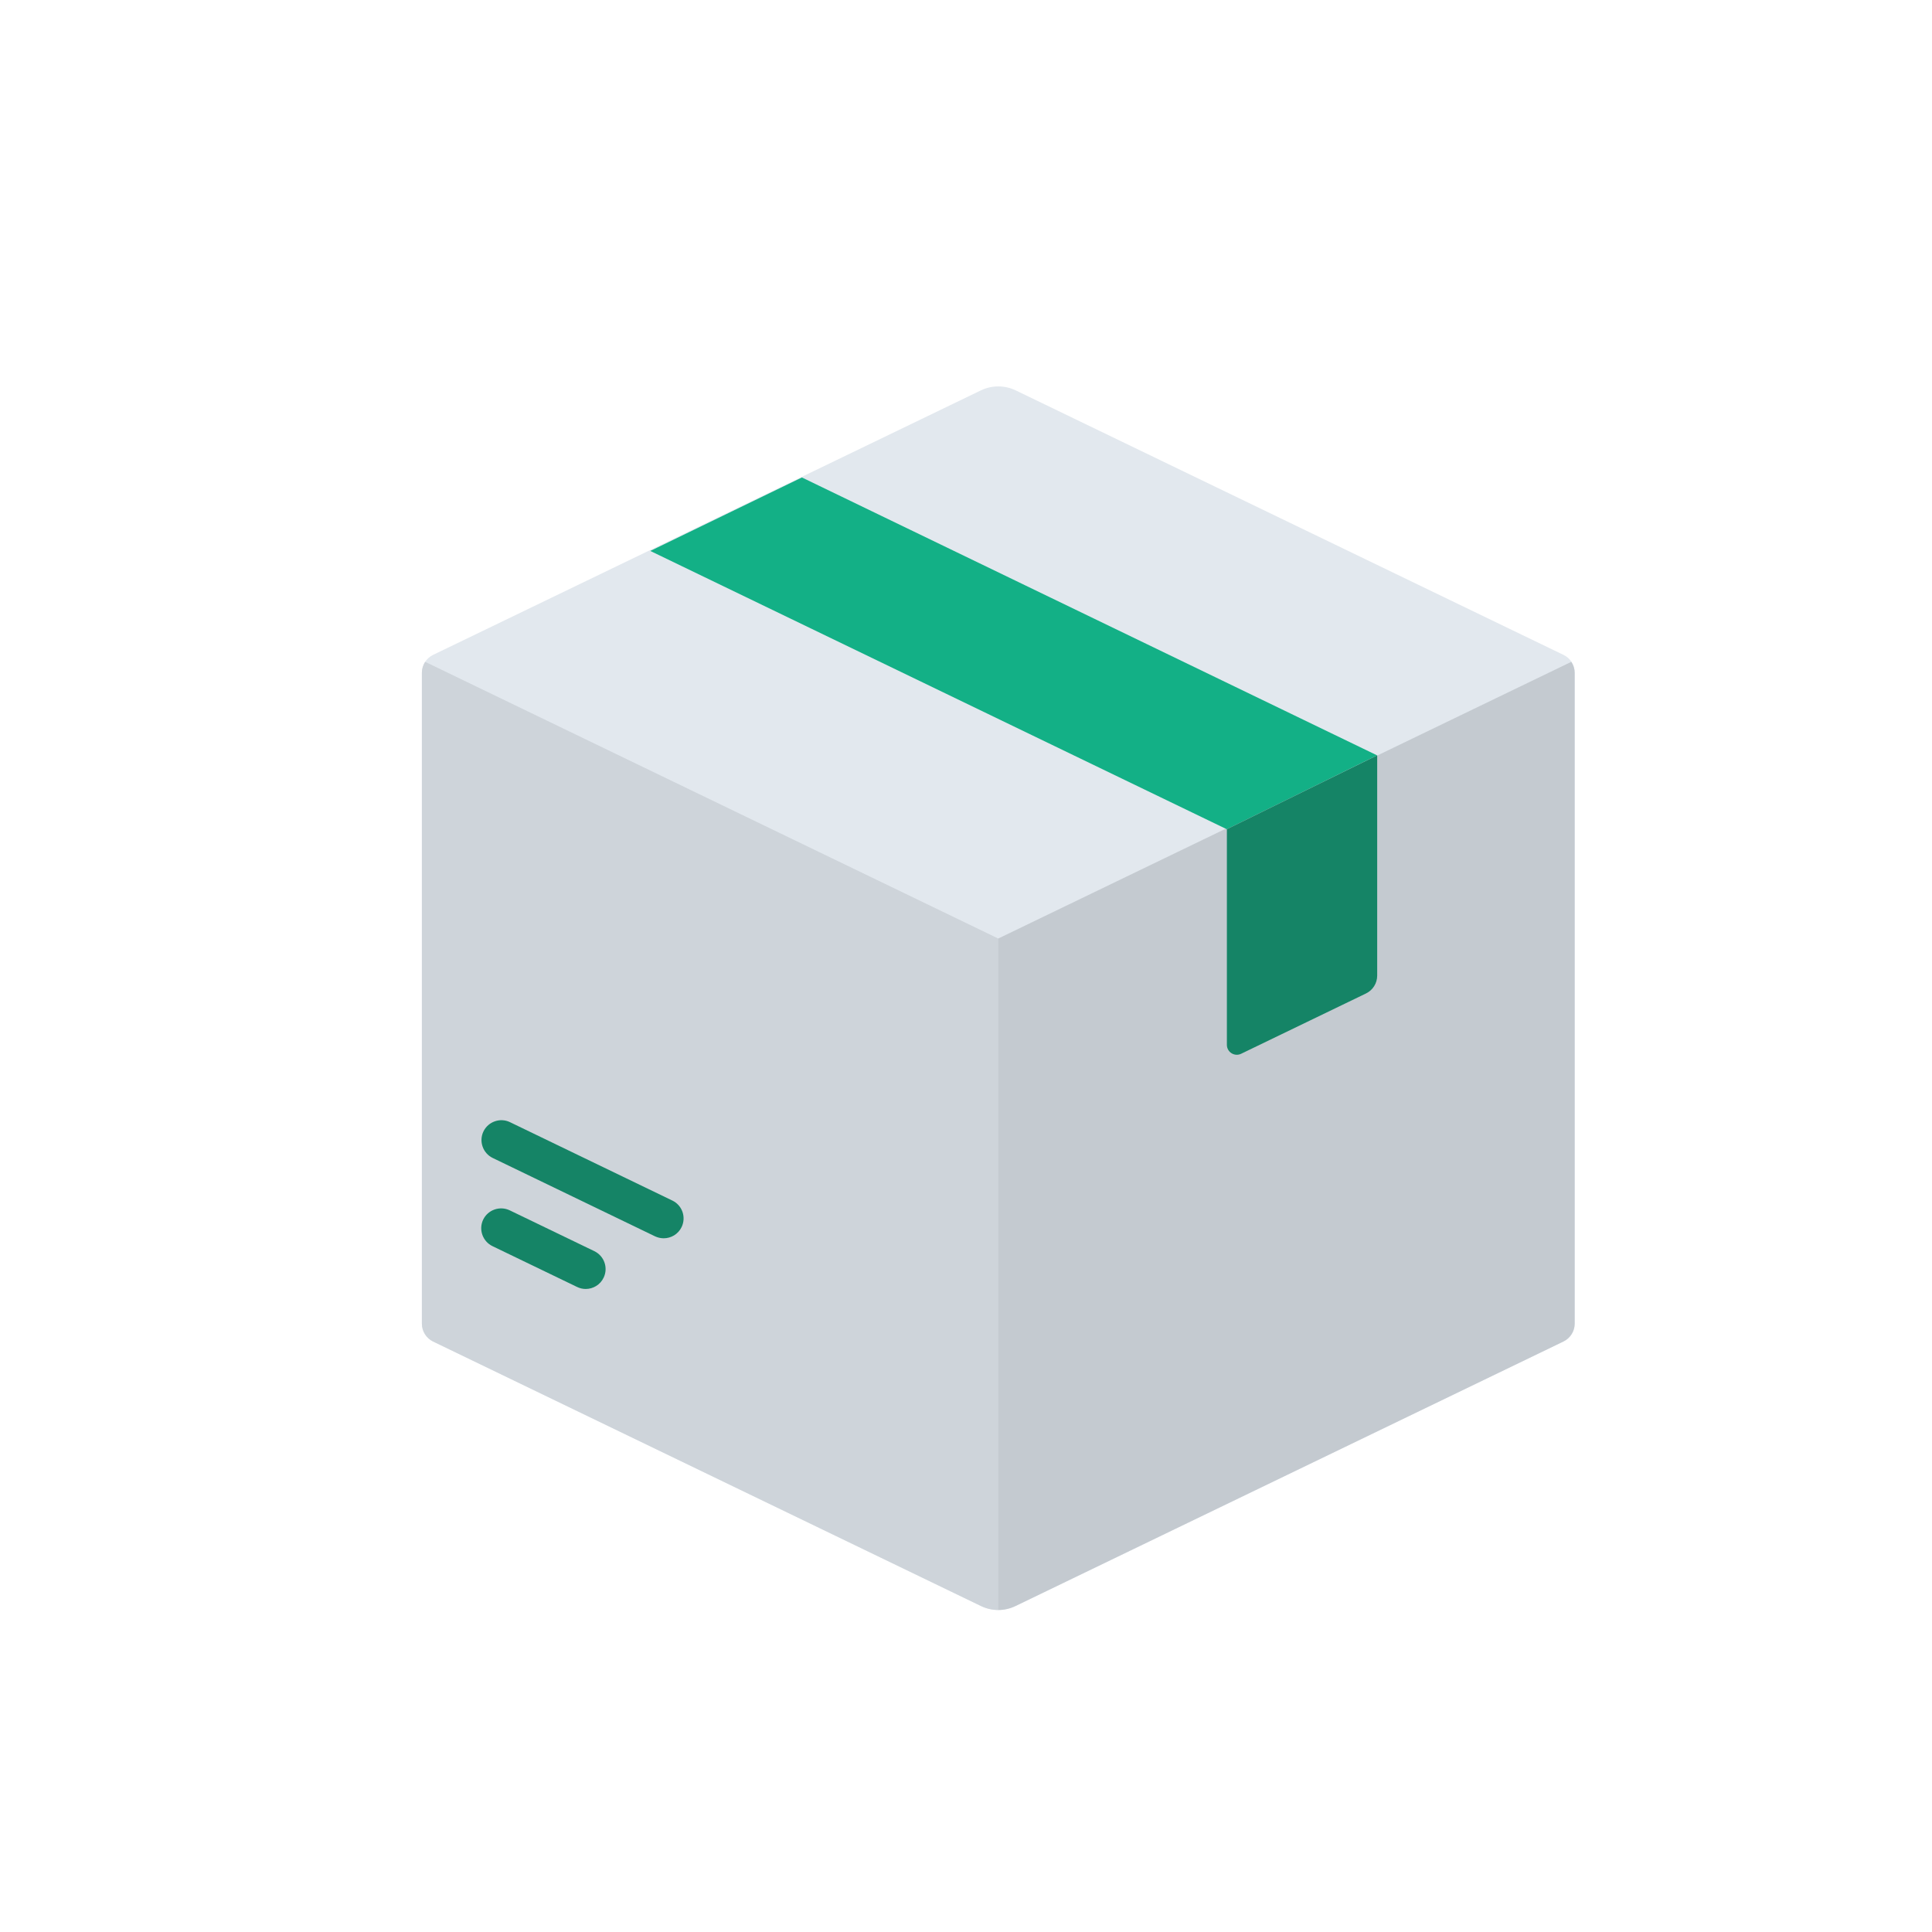 <svg width="30" height="30" viewBox="0 0 30 30" fill="none" xmlns="http://www.w3.org/2000/svg">
<g clip-path="url(#clip0_1580_18960)">
<path d="M15.233 6.061L6.725 10.169C6.619 10.22 6.551 10.328 6.551 10.447V20.553C6.551 20.672 6.619 20.78 6.725 20.831L15.233 24.939C15.403 25.02 15.601 25.02 15.77 24.939L24.278 20.831C24.385 20.78 24.453 20.672 24.453 20.553V10.447C24.453 10.328 24.385 10.22 24.278 10.169L15.77 6.061C15.601 5.98 15.403 5.98 15.233 6.061Z" fill="#E2E8EE"/>
<path d="M6.602 10.277C6.57 10.327 6.551 10.385 6.551 10.446V20.553C6.551 20.671 6.619 20.779 6.725 20.831L15.233 24.938C15.318 24.979 15.41 25 15.502 25V14.574L6.602 10.277Z" fill="#CED4DA"/>
<path d="M24.399 10.277C24.432 10.327 24.451 10.385 24.451 10.446V20.553C24.451 20.671 24.383 20.779 24.276 20.831L15.768 24.938C15.684 24.979 15.592 25 15.5 25V14.574L24.399 10.277Z" fill="#C4CAD0"/>
<path d="M9.095 20.015C9.05 20.015 9.004 20.005 8.961 19.984L7.647 19.35C7.494 19.276 7.429 19.091 7.503 18.938C7.577 18.785 7.762 18.721 7.915 18.794L9.229 19.428C9.383 19.503 9.447 19.687 9.373 19.84C9.32 19.951 9.209 20.015 9.095 20.015Z" fill="#158466"/>
<path d="M10.306 19.228C10.261 19.228 10.215 19.218 10.172 19.198L7.651 17.981C7.498 17.907 7.433 17.722 7.507 17.569C7.581 17.416 7.767 17.351 7.919 17.425L10.44 18.642C10.594 18.716 10.658 18.9 10.584 19.054C10.531 19.164 10.421 19.228 10.306 19.228Z" fill="#158466"/>
<path d="M21.383 11.729L12.452 7.414L10.098 8.555L19.049 12.876L21.383 11.729Z" fill="#13B086"/>
<path d="M19.051 12.876V16.224C19.051 16.338 19.17 16.412 19.272 16.363L21.21 15.427C21.317 15.376 21.385 15.268 21.385 15.149V11.729L19.051 12.876Z" fill="#158466"/>
</g>
<defs>
<clipPath id="clip0_1580_18960">
<rect width="19" height="19" fill="white" transform="translate(6 6)"/>
</clipPath>
</defs>
</svg>
